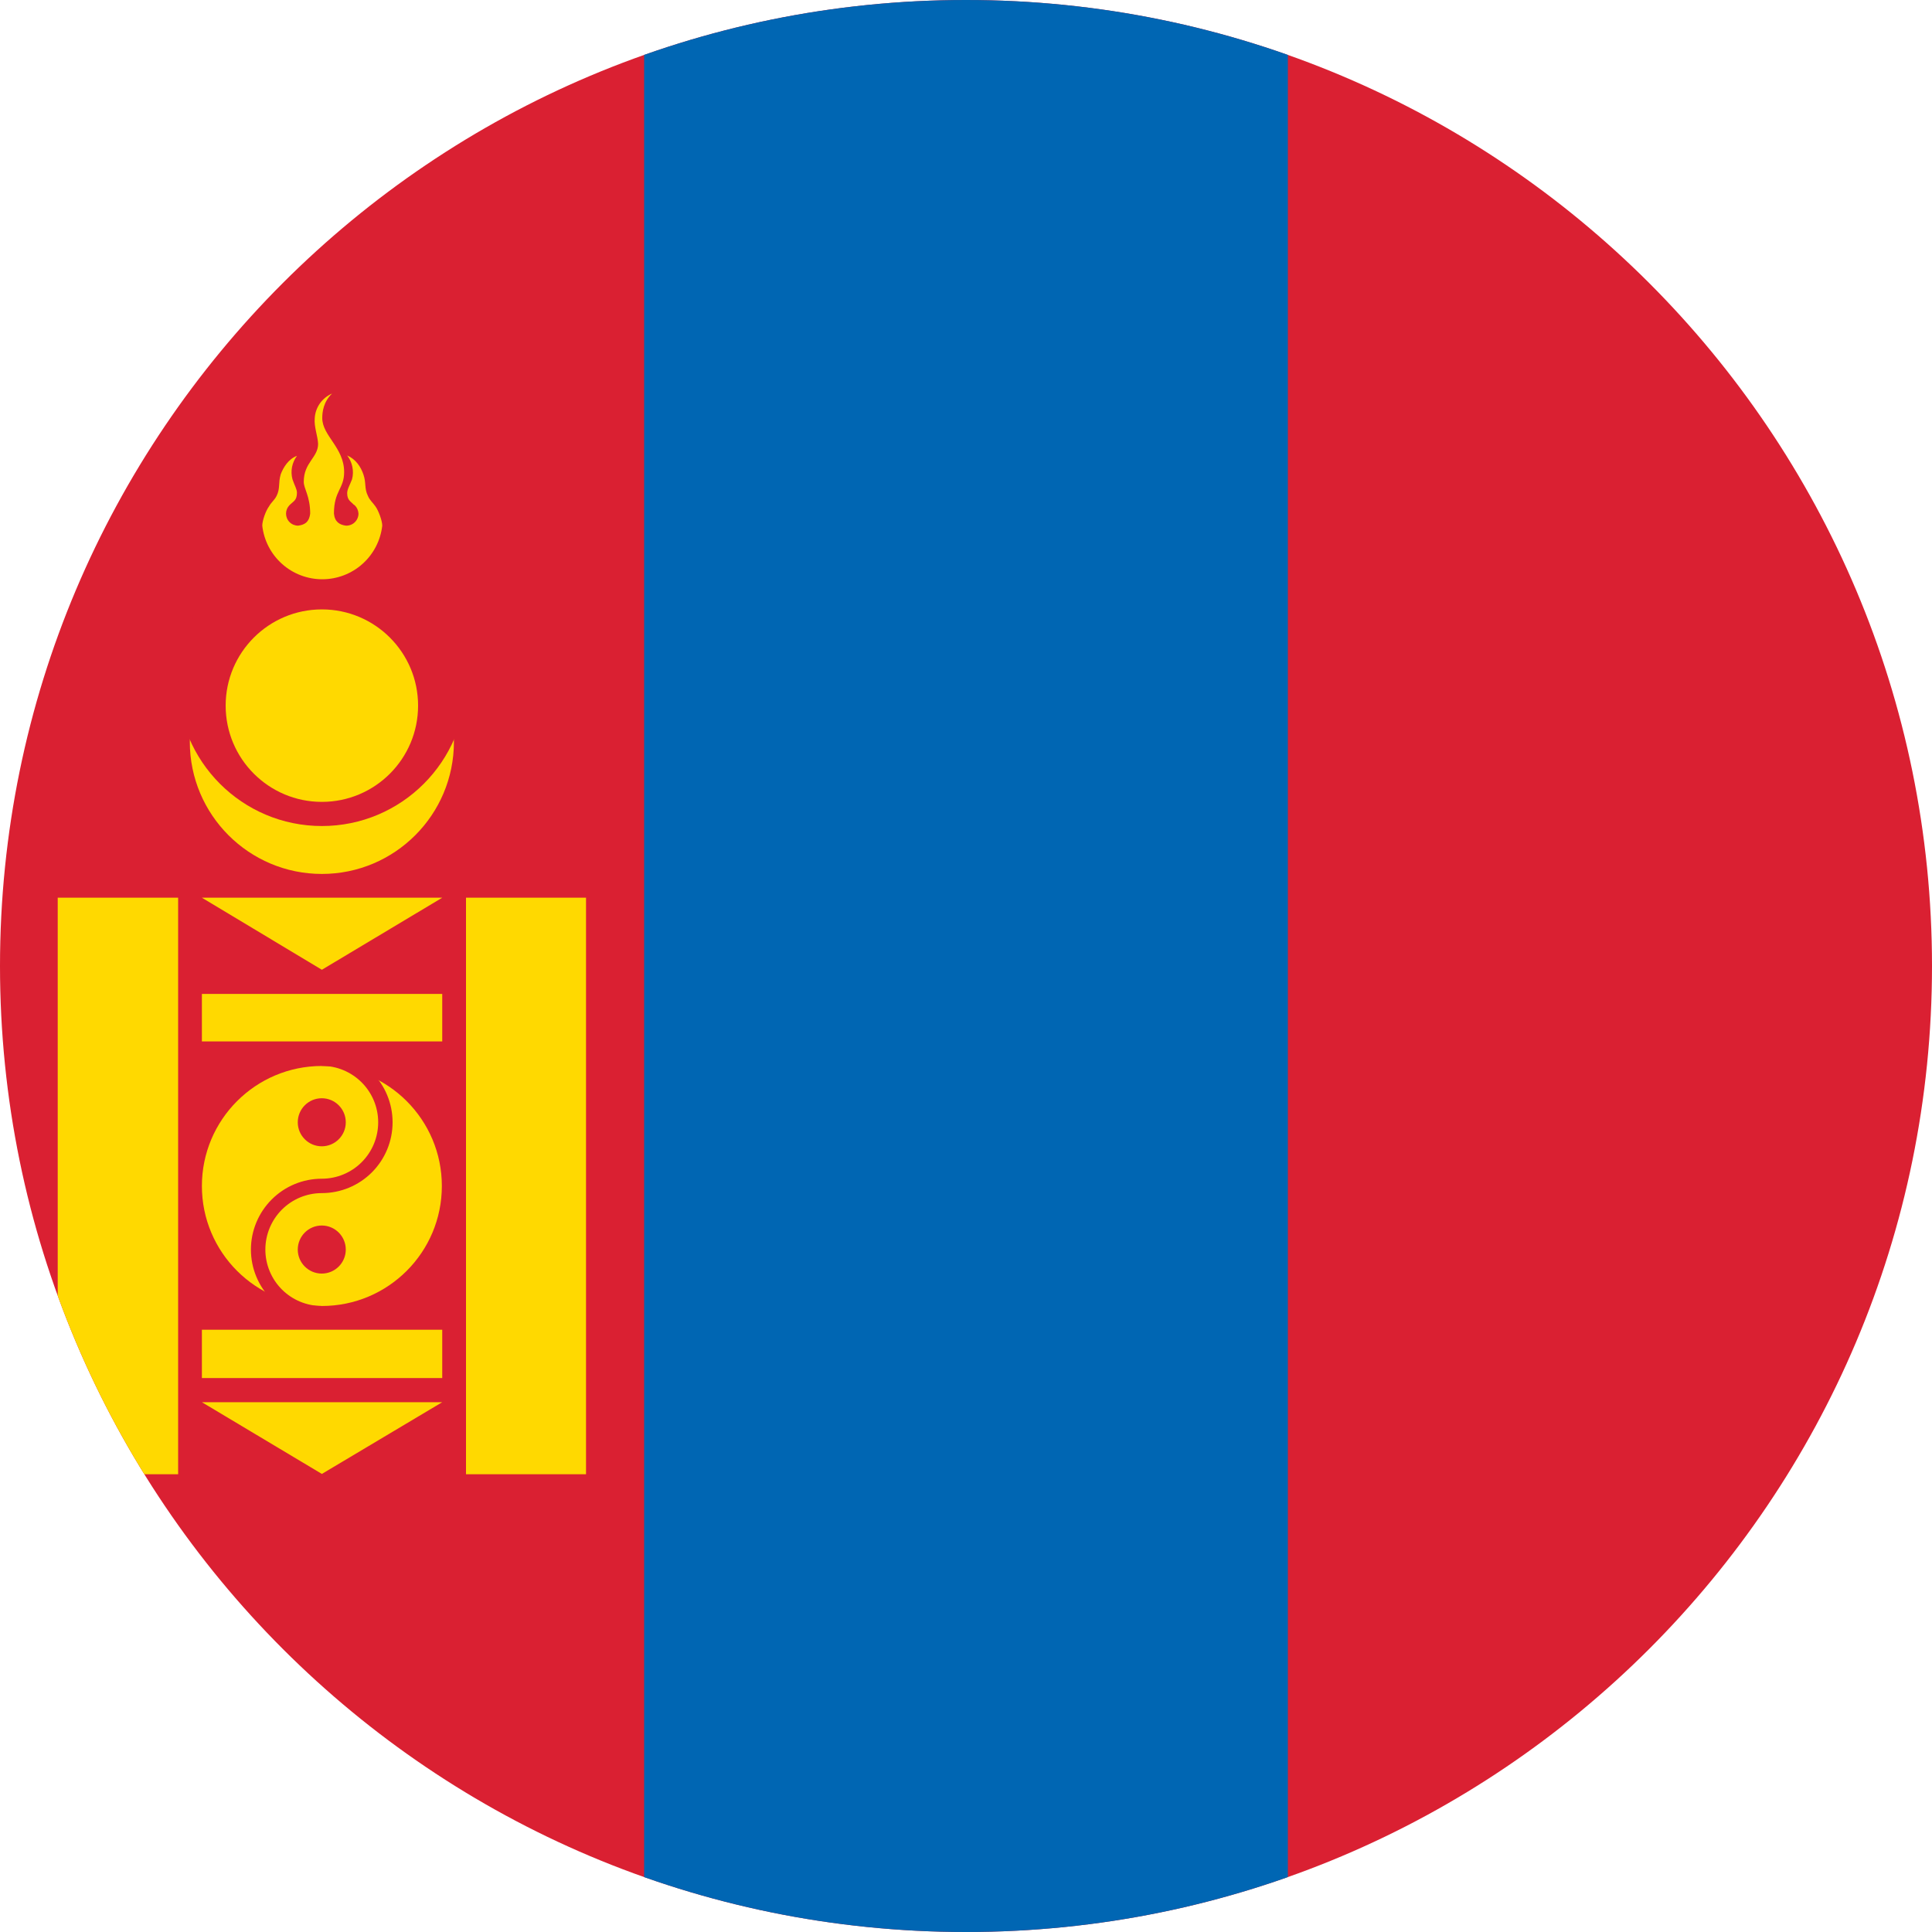 <svg width="40" height="40" viewBox="0 0 40 40" fill="none" xmlns="http://www.w3.org/2000/svg">
<g clip-path="url(#clip0_17544_64907)">
<path d="M0 0H40V40H0V0Z" fill="#DA2032"/>
<path d="M13.336 0H26.664V40H13.336V0Z" fill="#0066B3"/>
<path d="M6.664 18.094C8.174 18.094 9.398 16.869 9.398 15.359C9.398 13.849 8.174 12.625 6.664 12.625C5.154 12.625 3.93 13.849 3.93 15.359C3.93 16.869 5.154 18.094 6.664 18.094Z" fill="#FFD900"/>
<path d="M6.664 17.102C8.312 17.102 9.648 15.765 9.648 14.117C9.648 12.469 8.312 11.133 6.664 11.133C5.016 11.133 3.68 12.469 3.68 14.117C3.68 15.765 5.016 17.102 6.664 17.102Z" fill="#DA2032"/>
<path d="M6.664 16.602C7.764 16.602 8.656 15.71 8.656 14.609C8.656 13.509 7.764 12.617 6.664 12.617C5.564 12.617 4.672 13.509 4.672 14.609C4.672 15.71 5.564 16.602 6.664 16.602Z" fill="#FFD900"/>
<path d="M6.875 8.148C6.773 8.192 6.685 8.264 6.621 8.355C6.558 8.446 6.521 8.553 6.516 8.664C6.5 8.836 6.578 9.023 6.586 9.188C6.586 9.477 6.289 9.57 6.289 9.977C6.289 10.117 6.422 10.273 6.422 10.633C6.398 10.828 6.289 10.867 6.172 10.883C6.106 10.883 6.042 10.857 5.995 10.81C5.948 10.763 5.922 10.699 5.922 10.633C5.922 10.569 5.948 10.507 5.992 10.461C5.999 10.453 6.007 10.445 6.016 10.438C6.07 10.383 6.148 10.359 6.148 10.203C6.148 10.125 6.102 10.062 6.055 9.922C6.033 9.839 6.03 9.753 6.046 9.669C6.063 9.585 6.098 9.506 6.148 9.438C5.977 9.5 5.867 9.672 5.812 9.82C5.758 10 5.805 10.109 5.727 10.266C5.68 10.359 5.617 10.398 5.57 10.484C5.5 10.578 5.43 10.781 5.43 10.883C5.464 11.188 5.61 11.47 5.839 11.675C6.068 11.88 6.365 11.993 6.672 11.993C6.979 11.993 7.276 11.88 7.505 11.675C7.734 11.47 7.88 11.188 7.914 10.883C7.914 10.781 7.836 10.57 7.773 10.484C7.719 10.406 7.656 10.359 7.617 10.266C7.539 10.109 7.586 10 7.523 9.82C7.469 9.664 7.367 9.508 7.188 9.43C7.241 9.499 7.278 9.579 7.295 9.664C7.313 9.749 7.311 9.838 7.289 9.922C7.234 10.062 7.188 10.133 7.188 10.211C7.188 10.359 7.266 10.383 7.32 10.445C7.328 10.45 7.336 10.455 7.344 10.461C7.391 10.506 7.419 10.568 7.422 10.633C7.422 10.666 7.415 10.7 7.402 10.73C7.389 10.761 7.37 10.789 7.346 10.812C7.322 10.836 7.293 10.854 7.262 10.866C7.231 10.878 7.198 10.884 7.164 10.883C7.031 10.867 6.93 10.805 6.914 10.633C6.914 10.156 7.125 10.125 7.125 9.773C7.125 9.266 6.672 9.023 6.672 8.656C6.672 8.531 6.695 8.32 6.875 8.148ZM1.195 18.586H3.688V30.523H1.195V18.586ZM9.648 18.586H12.133V30.523H9.648V18.586ZM4.18 18.586H9.156L6.664 20.078L4.18 18.586ZM4.18 20.578H9.156V21.562H4.18V20.578ZM4.18 27.531H9.156V28.531H4.18V27.531ZM4.18 29.031H9.156L6.664 30.516L4.18 29.031Z" fill="#FFD900"/>
<path d="M6.664 27.039C8.036 27.039 9.148 25.927 9.148 24.555C9.148 23.183 8.036 22.07 6.664 22.07C5.292 22.07 4.18 23.183 4.18 24.555C4.18 25.927 5.292 27.039 6.664 27.039Z" fill="#FFD900"/>
<path d="M6.662 23.733C6.936 23.733 7.159 23.51 7.159 23.236C7.159 22.961 6.936 22.738 6.662 22.738C6.387 22.738 6.165 22.961 6.165 23.236C6.165 23.51 6.387 23.733 6.662 23.733Z" fill="#DA2032"/>
<path d="M6.662 26.368C6.936 26.368 7.159 26.145 7.159 25.871C7.159 25.596 6.936 25.373 6.662 25.373C6.387 25.373 6.165 25.596 6.165 25.871C6.165 26.145 6.387 26.368 6.662 26.368Z" fill="#DA2032"/>
<path d="M6.662 21.769C7.051 21.769 7.424 21.924 7.699 22.199C7.974 22.474 8.128 22.847 8.128 23.236C8.128 23.625 7.974 23.998 7.699 24.273C7.424 24.548 7.051 24.702 6.662 24.702C6.352 24.702 6.055 24.825 5.836 25.044C5.617 25.264 5.494 25.561 5.494 25.871C5.494 26.18 5.617 26.478 5.836 26.697C6.055 26.916 6.352 27.039 6.662 27.039V27.337C6.273 27.337 5.9 27.183 5.625 26.908C5.35 26.633 5.195 26.26 5.195 25.871C5.195 25.482 5.35 25.109 5.625 24.834C5.9 24.558 6.273 24.404 6.662 24.404C6.972 24.404 7.269 24.281 7.488 24.062C7.707 23.843 7.83 23.546 7.83 23.236C7.83 22.926 7.707 22.629 7.488 22.41C7.269 22.191 6.972 22.067 6.662 22.067V21.769Z" fill="#DA2032"/>
</g>
<defs>
<clipPath id="clip0_17544_64907">
<path d="M0 20C0 8.954 8.954 0 20 0C31.046 0 40 8.954 40 20C40 31.046 31.046 40 20 40C8.954 40 0 31.046 0 20Z" fill="white"/>
</clipPath>
</defs>
</svg>
